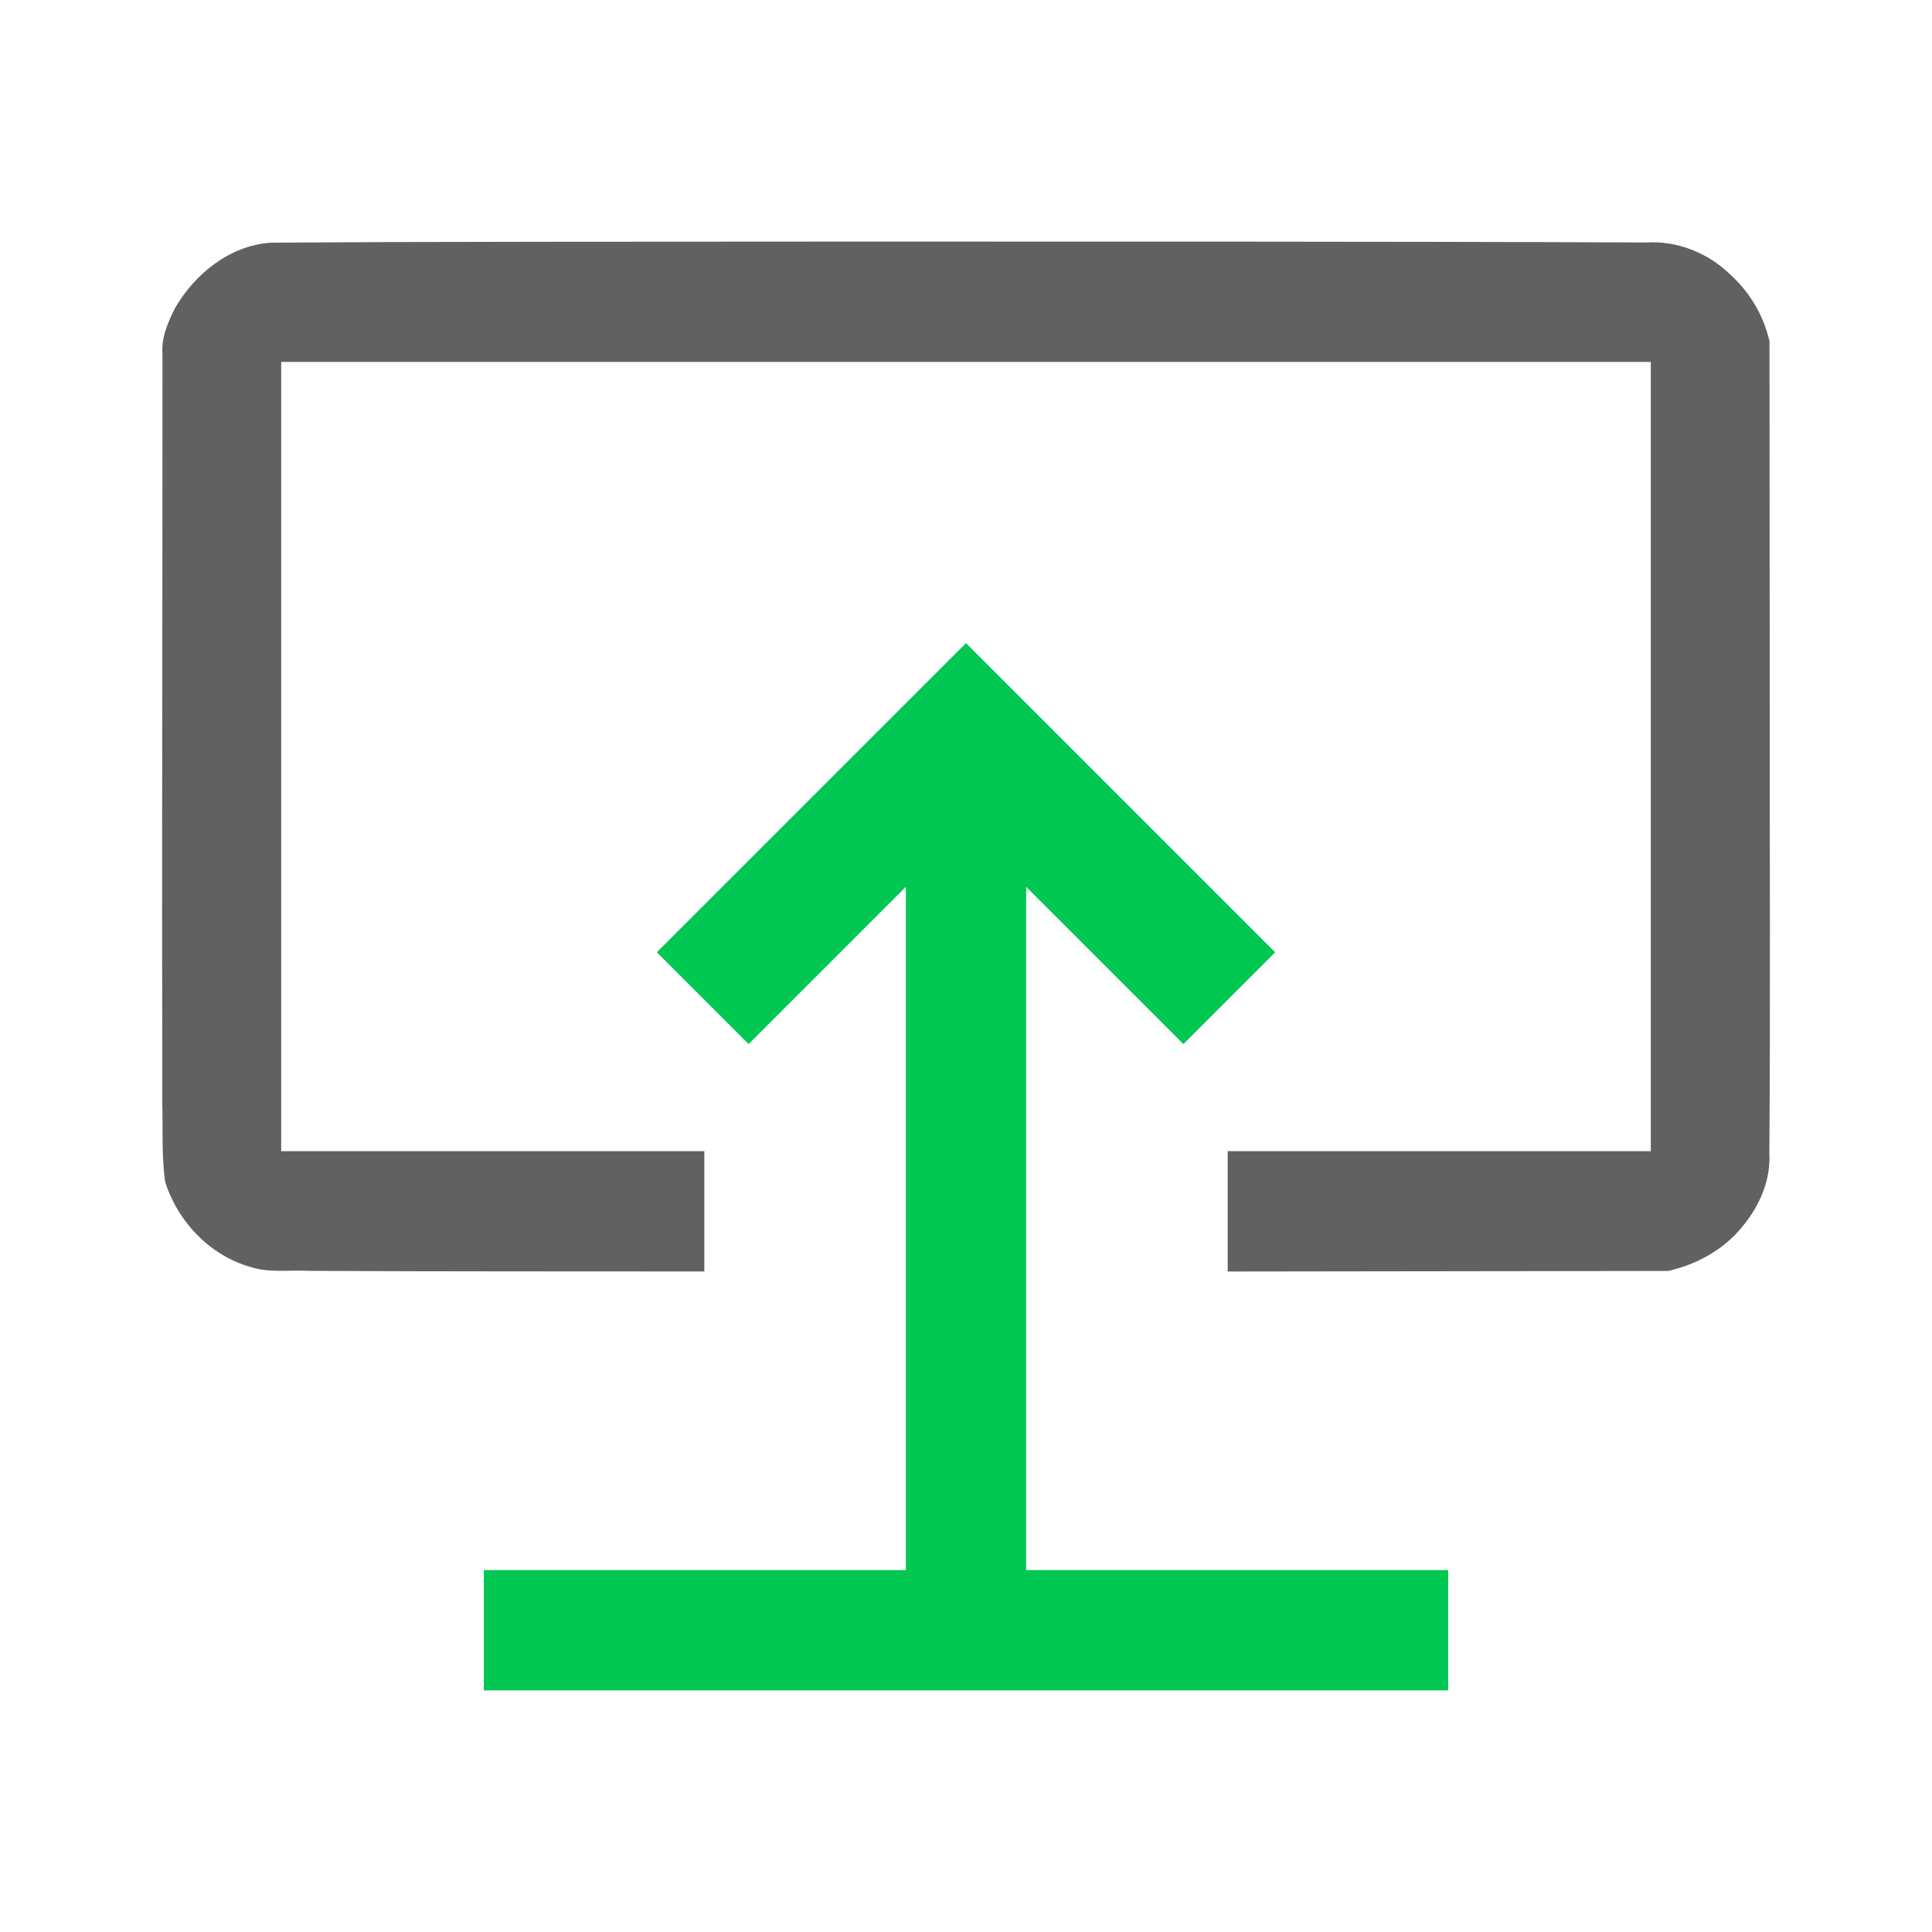 <?xml version="1.0" encoding="UTF-8" standalone="no"?>
<svg
   height="48"
   viewBox="0 -960 960 960"
   width="48"
   version="1.1"
   id="svg1"
   xmlns="http://www.w3.org/2000/svg"
   xmlns:svg="http://www.w3.org/2000/svg">
  <defs
     id="defs1" />
  <path
     style="fill:#00c853;fill-opacity:1;stroke-width:0.524"
     d="m 403.19,-563.626 c -25.604,25.603 -51.207,51.206 -76.811,76.809 15.205,15.204 30.409,30.408 45.613,45.613 26.041,-26.039 52.082,-52.077 78.122,-78.116 0,113.161 0,226.322 0,339.484 -69.907,0 -139.814,0 -209.721,0 0,19.924 0,39.847 0,59.771 159.738,0 319.476,0 479.214,0 0,-19.924 0,-39.847 0,-59.771 -69.907,0 -139.814,0 -209.721,0 0,-113.161 0,-226.322 0,-339.484 26.041,26.039 52.082,52.077 78.122,78.116 15.204,-15.205 30.408,-30.409 45.613,-45.613 C 582.414,-538.023 531.207,-589.23 480,-640.436 c -25.604,25.603 -51.207,51.206 -76.81,76.809 z"
     id="path2" />
  <path
     style="fill:#616161;fill-opacity:1;stroke-width:0.524"
     d="m 416.044,-839.957 c -93.871,0.123 -187.745,-0.088 -281.615,0.547 -20.252,1.43 -37.695,15.49 -47.529,32.631 -3.486,7.033 -6.876,14.669 -6.162,22.683 0.004,124.276 -0.35,248.553 -0.095,372.829 0.357,12.844 -0.409,25.817 1.433,38.561 6.263,19.818 22.389,36.699 42.612,42.317 9.093,2.958 18.796,1.332 28.179,1.865 65.701,0.352 131.404,0.232 197.105,0.311 0,-19.924 0,-39.847 0,-59.771 -70.082,0 -140.164,0 -210.246,0 0,-130.726 0,-261.453 0,-392.179 226.849,0 453.697,0 680.546,0 0,130.726 0,261.453 0,392.179 -70.082,0 -140.164,0 -210.246,0 0,19.93 0,39.86 0,59.79 72.966,-0.094 145.931,-0.188 218.897,-0.282 14.584,-3.297 28.343,-10.983 37.572,-22.927 8.058,-9.933 13.415,-22.529 12.693,-35.495 0.549,-75.892 0.118,-151.789 0.184,-227.683 -0.038,-58.602 -0.078,-117.204 -0.116,-175.807 -2.928,-12.949 -9.97,-24.745 -19.894,-33.547 -10.938,-10.561 -26.168,-16.548 -41.404,-15.573 -133.97,-0.569 -267.944,-0.413 -401.915,-0.448 z"
     id="path3" />
</svg>
